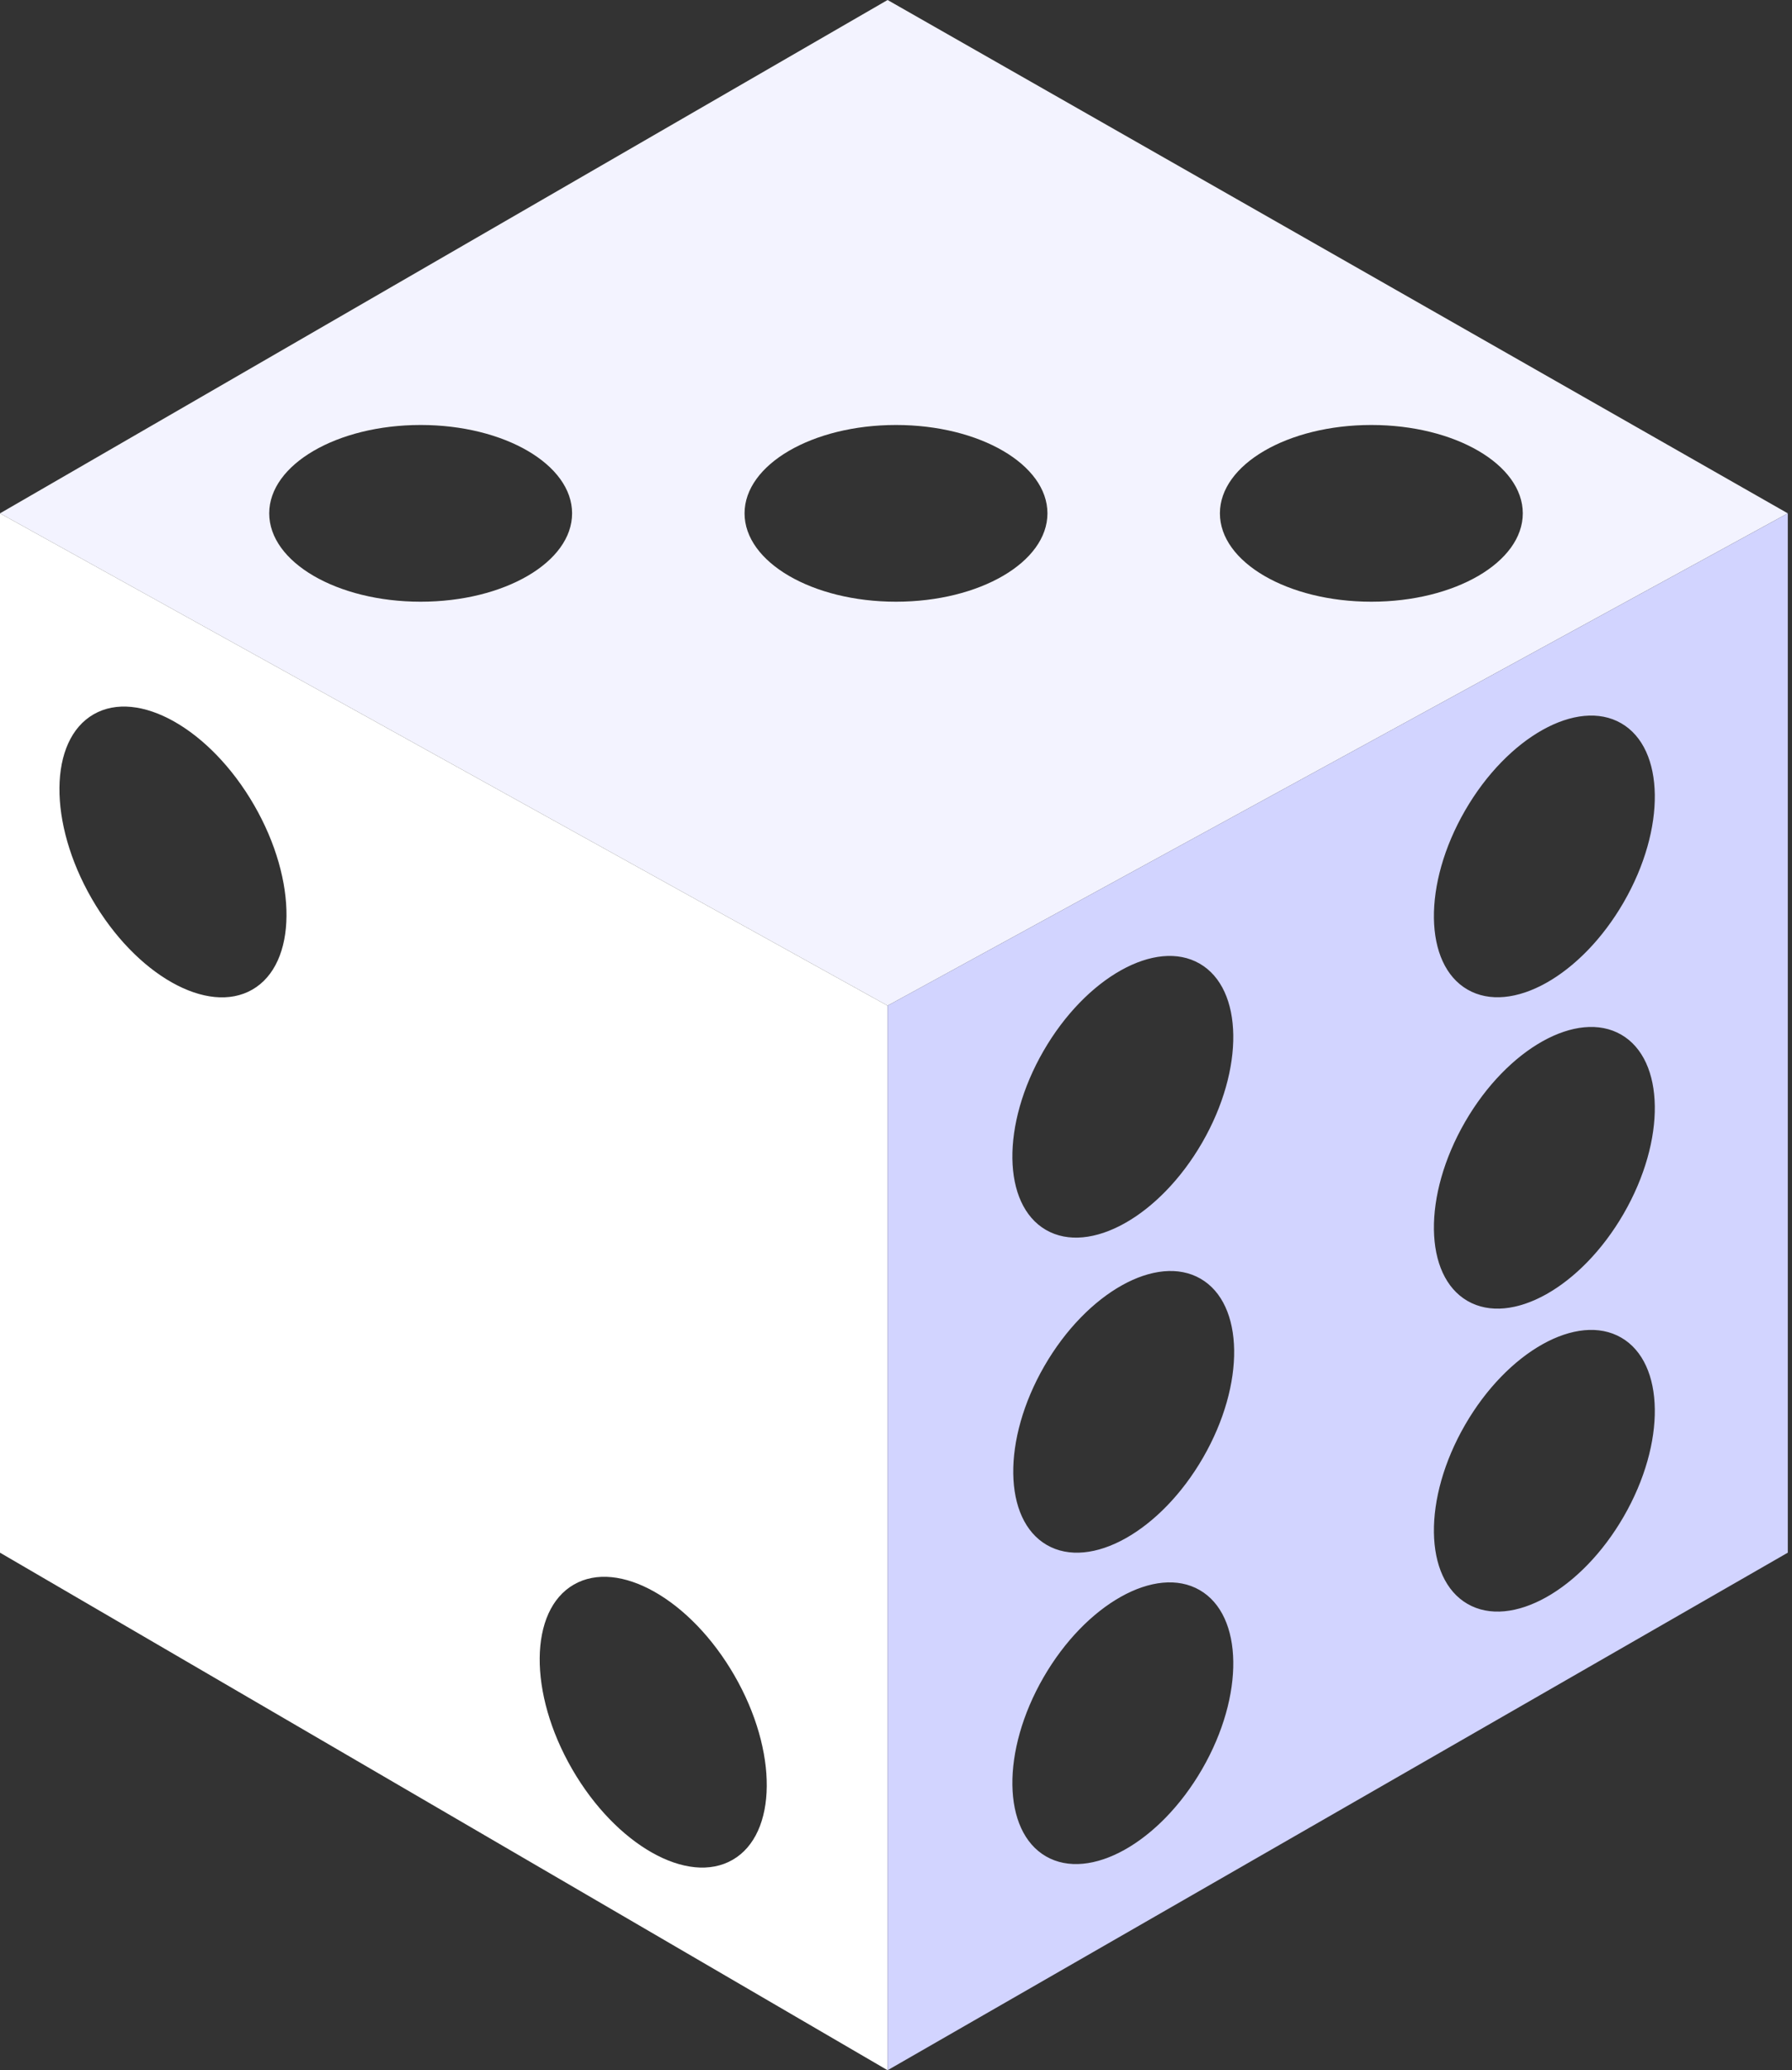 <svg width="213" height="246" viewBox="0 0 213 246" fill="none" xmlns="http://www.w3.org/2000/svg">
<rect x="0" y="0" width="213" height="246" fill="#333333" stroke="none"/>
<path fill-rule="evenodd" clip-rule="evenodd" d="M105.5 0L0 61L105.5 119.5L212.5 61L105.5 0ZM50 71.5C59.941 71.5 68 66.799 68 61C68 55.201 59.941 50.5 50 50.5C40.059 50.5 32 55.201 32 61C32 66.799 40.059 71.5 50 71.5ZM106.5 71.5C116.441 71.5 124.5 66.799 124.5 61C124.5 55.201 116.441 50.5 106.5 50.5C96.559 50.5 88.5 55.201 88.5 61C88.5 66.799 96.559 71.5 106.5 71.5ZM163 71.5C172.941 71.5 181 66.799 181 61C181 55.201 172.941 50.5 163 50.5C153.059 50.5 145 55.201 145 61C145 66.799 153.059 71.5 163 71.5Z" fill="#F3F3FF"/>
<path fill-rule="evenodd" clip-rule="evenodd" d="M0 184.5L105.5 246V119.5L0 61V184.5ZM87.084 220.995C92.409 217.92 92.5 208.107 87.286 199.077C82.072 190.046 73.528 185.218 68.203 188.293C62.877 191.367 62.786 201.181 68 210.211C73.214 219.242 81.758 224.07 87.084 220.995ZM30 117.588C35.326 114.513 35.416 104.7 30.203 95.669C24.989 86.639 16.445 81.811 11.119 84.885C5.793 87.96 5.703 97.773 10.917 106.804C16.13 115.835 24.674 120.663 30 117.588Z" fill="white"/>
<path fill-rule="evenodd" clip-rule="evenodd" d="M212.5 184.5V61L105.5 119.5V246L212.5 184.5ZM124.327 146.15C129.536 149.157 137.848 144.511 142.893 135.773C147.937 127.035 147.805 117.514 142.596 114.506C137.388 111.499 129.076 116.145 124.031 124.883C118.986 133.621 119.119 143.143 124.327 146.15ZM174.431 117.588C179.639 120.595 187.951 115.949 192.996 107.211C198.041 98.473 197.908 88.952 192.7 85.945C187.492 82.938 179.18 87.584 174.135 96.322C169.09 105.06 169.222 114.581 174.431 117.588ZM174.431 154.588C179.639 157.595 187.951 152.949 192.996 144.211C198.041 135.473 197.908 125.952 192.7 122.945C187.492 119.938 179.18 124.584 174.135 133.322C169.09 142.06 169.222 151.581 174.431 154.588ZM174.431 190.588C179.639 193.595 187.951 188.949 192.996 180.211C198.041 171.473 197.908 161.952 192.7 158.945C187.492 155.938 179.18 160.584 174.135 169.322C169.09 178.06 169.222 187.581 174.431 190.588ZM124.327 220.588C129.536 223.595 137.848 218.949 142.893 210.211C147.937 201.473 147.805 191.952 142.596 188.945C137.388 185.938 129.076 190.584 124.031 199.322C118.986 208.06 119.119 217.581 124.327 220.588ZM124.431 183.588C129.639 186.595 137.951 181.949 142.996 173.211C148.041 164.473 147.908 154.952 142.7 151.945C137.492 148.938 129.18 153.584 124.135 162.322C119.09 171.06 119.222 180.581 124.431 183.588Z" fill="#D2D4FF"/>
</svg>
